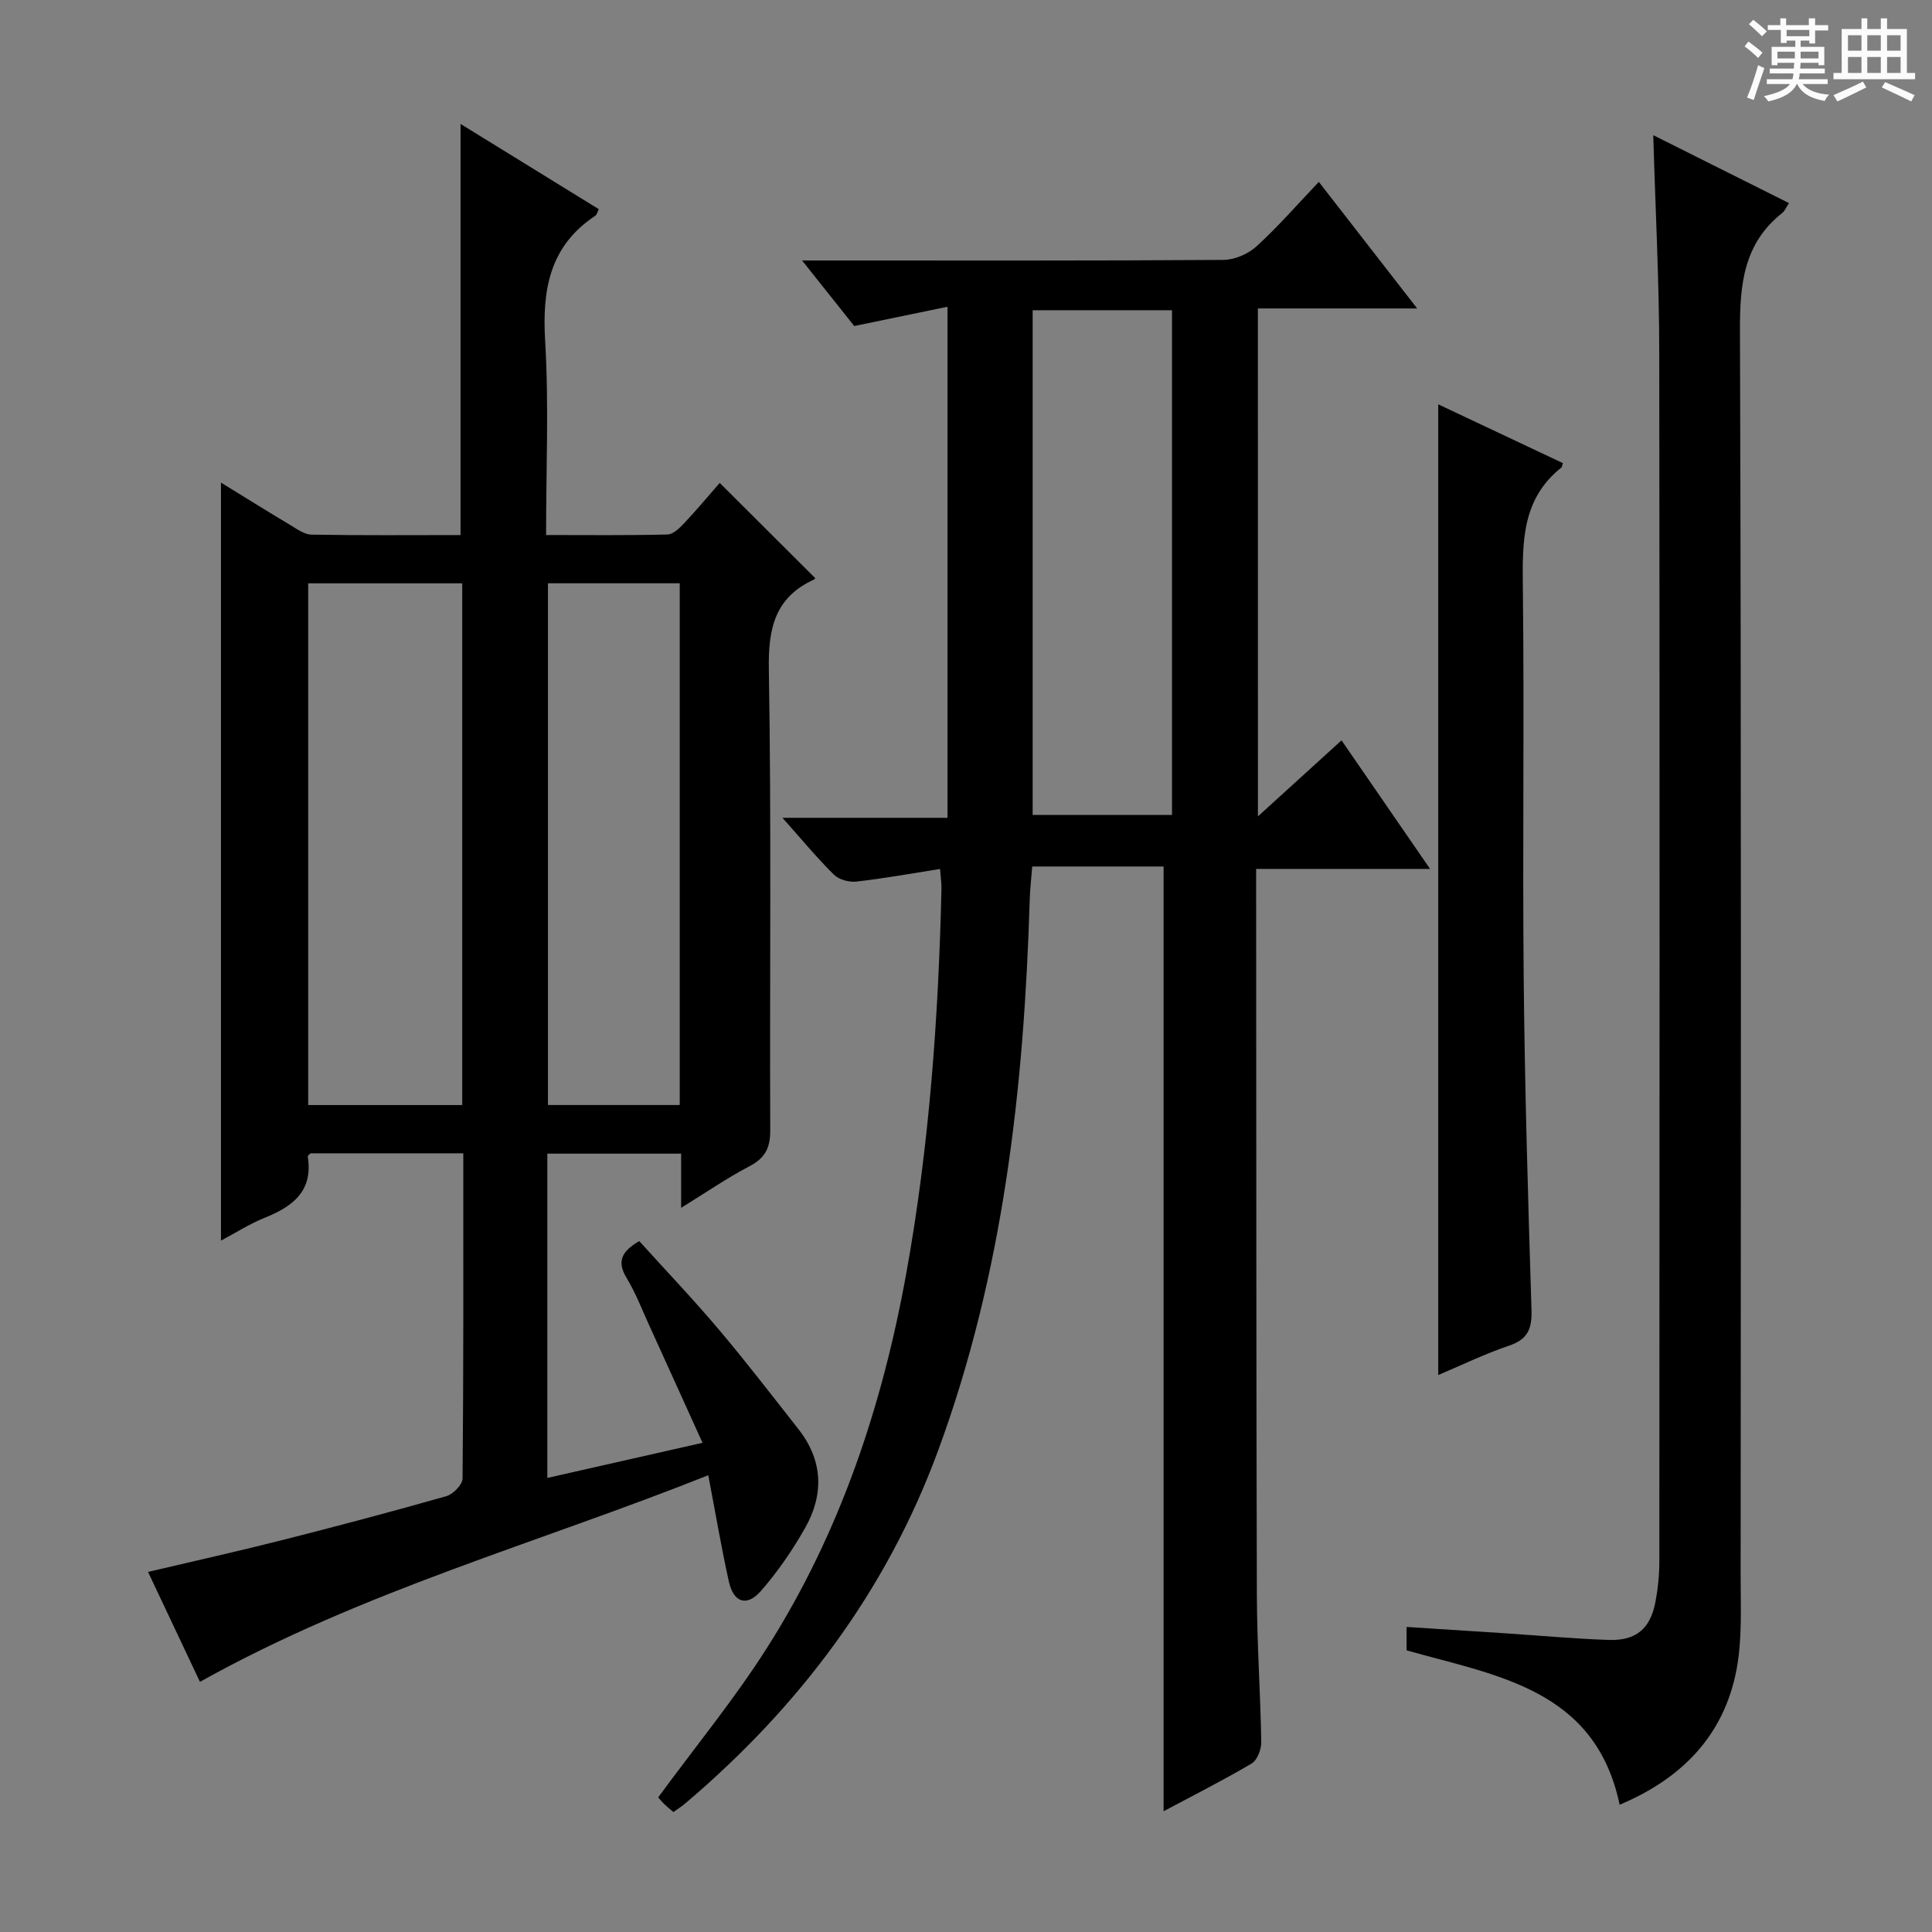 <svg enable-background="new 0 0 400 400" viewBox="0 0 400 400" xmlns="http://www.w3.org/2000/svg"><rect x="0" y="0" width="400" height="400" fill="#808080" stroke="none"/><path d="m361.2 9.6.8-1c.9.7 1.9 1.4 2.9 2.3l-.9 1.1c-1-1-2-1.8-2.8-2.4zm.5 10.6c.9-2.1 1.6-4.3 2.3-6.7.4.2.8.4 1.3.6-.7 2.1-1.5 4.3-2.2 6.6zm.4-15.2.9-.9c1 .8 2 1.6 2.8 2.4l-1 1c-.9-.9-1.8-1.7-2.7-2.5zm12.5-1.2h1.2v1.4h2.7v1.1h-2.7v2.7h-1.2v-.6h-1.8v1.3h4.9v3.8h-1.2v-.5h-3.7c0 .4-.1.9-.1 1.2h5.1v1h-5.2c0 .5-.1.9-.2 1.2h6v1h-5.2c1.1 1.3 2.9 2 5.5 2.2-.4.4-.7.8-.9 1.3-2.9-.5-4.8-1.6-5.7-3.5h-.1c-.8 1.7-2.7 2.9-5.9 3.6-.2-.4-.6-.8-.9-1.1 2.8-.6 4.6-1.4 5.4-2.5h-4.8v-1h5.3c.1-.3.2-.7.2-1.2h-4.9v-1h5c0-.4 0-.8.1-1.2h-3.5v.5h-1.2v-3.8h4.9v-1.3h-1.8v.5h-1.2v-2.7h-2.7v-1h2.6v-1.4h1.2v1.4h4.7v-1.4zm-6.6 8.3h3.6c0-.4 0-.9 0-1.4h-3.6zm1.9-4.6h4.7v-1.3h-4.7zm6.6 3.2h-3.7v1.4h3.7z" fill="#fafbfa"/><path d="m385.3 3.8h1.3v2.2h2.8v-2.2h1.3v2.2h4.1v9.1h1.7v1.3h-16.9v-1.3h1.7v-9.1h4.1v-2.2zm.4 13.1.7 1.2c-1.8.9-3.8 1.9-6 2.9-.2-.4-.5-.8-.8-1.3 2.3-1 4.3-1.9 6.1-2.8zm-3.1-6.4h2.8v-3.2h-2.8zm0 4.6h2.8v-3.3h-2.8zm4-4.6h2.8v-3.2h-2.8zm0 4.6h2.8v-3.3h-2.8zm3.7 1.9c2.1.9 4.1 1.8 6.1 2.7l-.7 1.3c-2.2-1.1-4.2-2-6.1-2.9zm3.2-9.7h-2.8v3.2h2.8zm-2.8 7.8h2.8v-3.3h-2.8z" fill="#fafbfa"/><g fill="#010000"><path d="m41.4 348.21c-3.48-7.38-7.01-14.85-10.75-22.76 9.41-2.22 18.55-4.25 27.62-6.55 11.42-2.89 22.81-5.91 34.13-9.13 1.41-.4 3.36-2.4 3.37-3.67.21-22.32.15-44.63.15-67.32-10.73 0-21.15 0-31.63 0-.18.2-.61.48-.57.69 1.13 7.12-3.08 10.31-8.9 12.65-3.18 1.28-6.11 3.17-9.07 4.74 0-52.36 0-104.42 0-156.94 4.76 2.92 9.5 5.89 14.31 8.76 1.4.84 2.95 1.99 4.45 2.01 10.28.18 20.57.09 30.84.09 0-28.43 0-56.34 0-85.12 9.59 5.91 19.07 11.76 28.63 17.65-.3.57-.41 1.15-.76 1.38-9.46 6.28-10.99 15.33-10.35 25.97.78 13.1.19 26.27.19 40.11 8.61 0 16.88.1 25.14-.11 1.2-.03 2.55-1.38 3.52-2.41 2.61-2.78 5.06-5.71 7.29-8.27 6.66 6.64 13.11 13.07 19.72 19.66.09-.21.05.23-.16.33-8.11 3.69-9.53 10.06-9.39 18.55.54 31.82.16 63.65.29 95.48.02 3.63-1.05 5.76-4.3 7.46-4.65 2.43-8.99 5.43-14.15 8.61 0-4.24 0-7.51 0-11.22-9.38 0-18.41 0-27.7 0v67.14c10.59-2.4 20.99-4.75 32.13-7.27-3.8-8.37-7.38-16.31-11-24.24-1.52-3.32-2.83-6.77-4.71-9.88-2.06-3.39-1.09-5.51 2.61-7.64 5.42 5.99 11.12 11.97 16.44 18.26 5.69 6.73 11.06 13.73 16.51 20.66 5.12 6.51 5.32 13.55 1.36 20.52-2.61 4.59-5.65 9.03-9.12 12.99-2.93 3.34-5.67 2.42-6.64-1.96-1.54-6.95-2.73-13.98-4.26-22-35.26 14.06-71.67 24-105.24 42.78zm54.3-119.42c0-36.2 0-71.93 0-108.02-10.66 0-21.2 0-31.89 0v108.02zm45.03-.01c0-36.23 0-71.95 0-108.02-9.21 0-18.25 0-27.28 0v108.02z"/><path d="m260.44 169.02c5.99-5.45 11.37-10.34 17.31-15.74 6.01 8.73 11.87 17.25 18.33 26.62-12.31 0-23.8 0-36.01 0v5.93c.04 48.15.01 96.3.15 144.45.03 10.14.75 20.28.91 30.43.02 1.5-.84 3.72-2 4.41-5.98 3.53-12.19 6.66-18.22 9.88 0-65.25 0-130.23 0-195.6-8.44 0-17.51 0-27.2 0-.17 2.18-.45 4.58-.52 6.98-1.18 38.86-5.43 77.22-18.98 113.99-10.72 29.1-28.79 53.04-52.33 73.01-.74.63-1.58 1.15-2.46 1.79-.73-.63-1.38-1.15-1.96-1.72-.59-.58-1.11-1.23-1.19-1.32 7.7-10.51 15.85-20.42 22.67-31.18 15.04-23.73 23.77-49.99 28.73-77.51 4.73-26.23 6.63-52.75 7.25-79.37.03-1.13-.15-2.26-.29-4.16-5.99.94-11.64 1.97-17.33 2.61-1.51.17-3.61-.4-4.64-1.42-3.53-3.49-6.71-7.35-10.66-11.78h34.17c0-35.29 0-70 0-105.81-6.41 1.32-12.61 2.6-19.31 3.99-3.15-3.96-6.62-8.32-10.8-13.57h6.29c26.99 0 53.98.07 80.97-.12 2.32-.02 5.1-1.23 6.83-2.81 4.41-4.02 8.35-8.56 12.9-13.34 6.94 8.93 13.38 17.21 20.36 26.2-11.48 0-22.05 0-32.98 0 .01 34.96.01 69.52.01 105.16zm-46.64-104.79v104.5h28.85c0-34.94 0-69.6 0-104.5-9.71 0-19.13 0-28.85 0z"/><path d="m291.22 341.69c0-1.48 0-2.92 0-4.85 6.98.45 13.73.88 20.47 1.32 7.12.47 14.24 1.13 21.37 1.37 5.7.19 8.64-2.33 9.69-7.92.52-2.76.8-5.61.8-8.42.04-83.45.09-166.9-.02-250.35-.02-14.78-.8-29.55-1.24-44.85 9.43 4.72 18.69 9.35 28.1 14.06-.64.97-.89 1.65-1.38 2.03-8.02 6.33-8.81 14.8-8.77 24.4.29 85.95.18 171.9.14 257.85 0 6.44.34 13.03-.84 19.29-2.58 13.65-11.27 22.59-24.21 28.03-5.05-23.99-25.45-26.69-44.11-31.96z"/><path d="m297.77 284.69c0-66.99 0-133.75 0-200.98 8.6 4.06 17.23 8.13 25.8 12.17-.18.62-.18.82-.28.9-8.2 6.48-8.11 15.38-8 24.74.32 27.14-.09 54.29.18 81.43.22 22.77.91 45.54 1.61 68.3.12 3.85-.78 6.06-4.66 7.36-5.14 1.74-10.06 4.15-14.65 6.08z"/></g></svg>